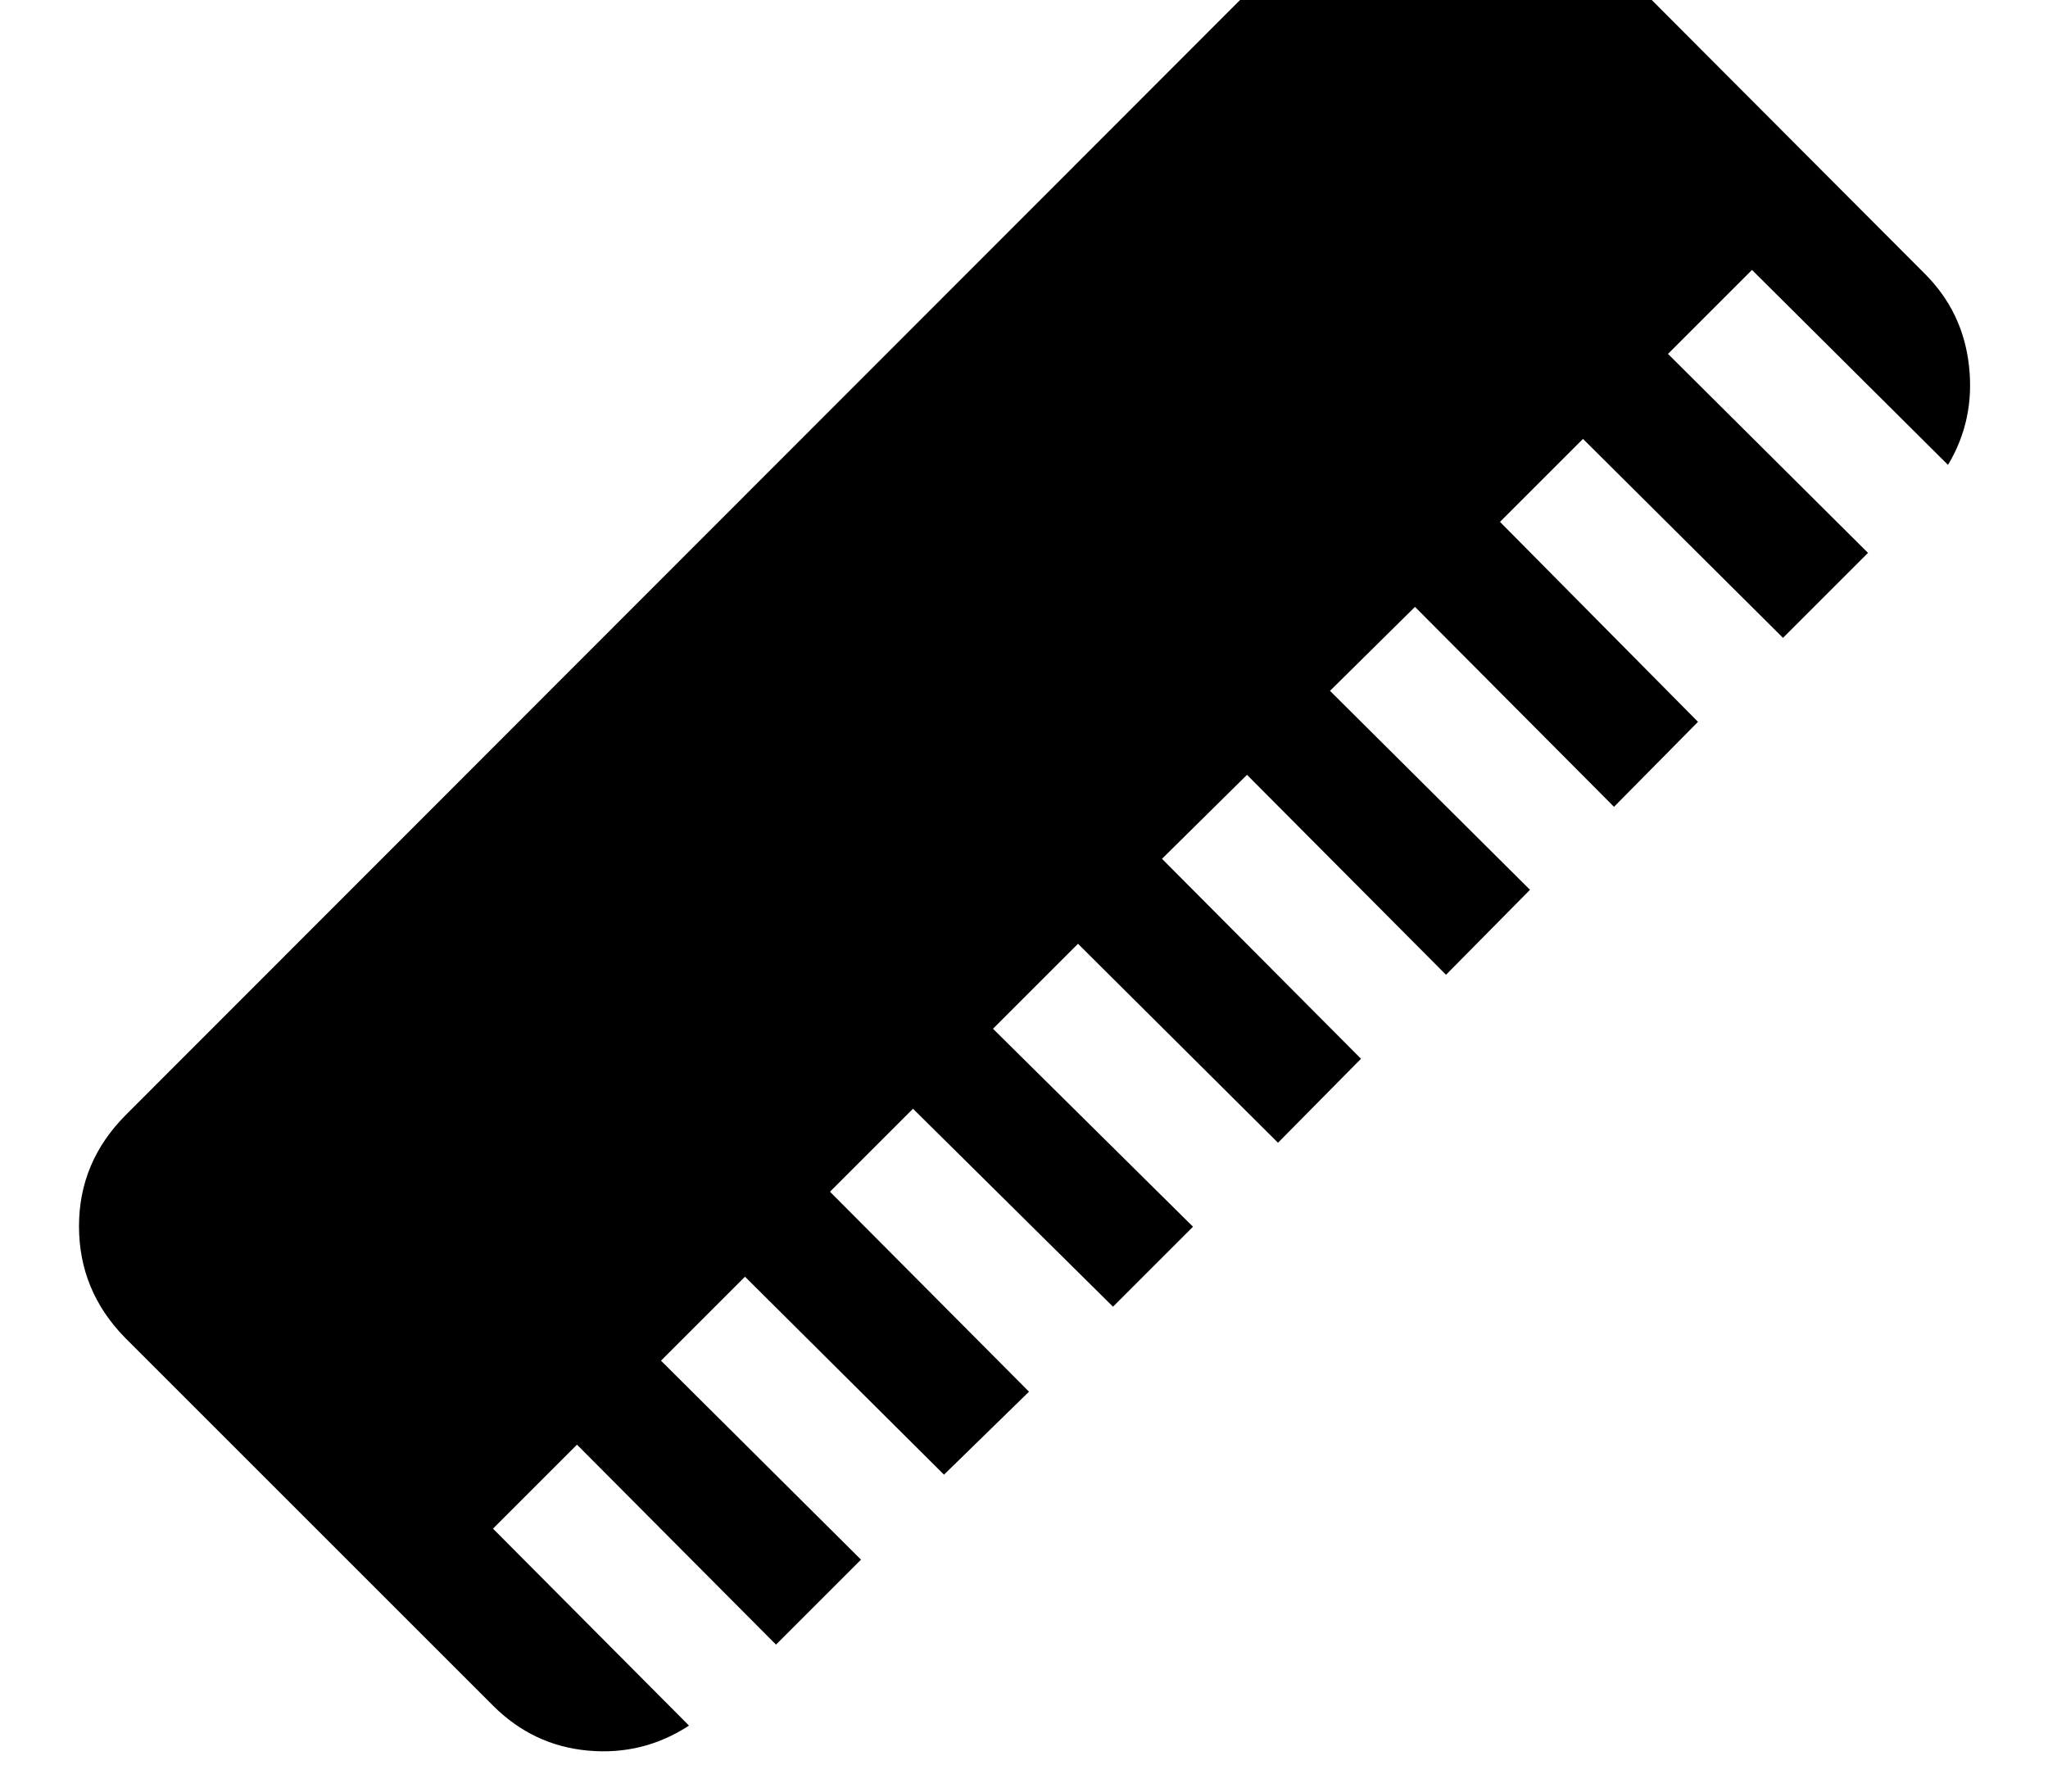 <?xml version="1.0" encoding="utf-8"?>
<svg width="2048" height="1792" xmlns="http://www.w3.org/2000/svg"><path d="M79 1226.5q0 64.5 46 111.5l368 368q40 40 95 45t101-25l-196-197 84-84 199 200 85-85-200-199 84-84 199 198 85-83-199-200 83-83 200 198 80-80-200-198 85-85 200 199 83-84-199-200 85-84 199 200 84-85-200-199 85-84 199 200 84-85-198-200 83-83 200 199 85-85-200-199 84-84 196 195q27-45 21-99t-44-92L1557-95q-47-46-111.5-46T1334-94L126 1115q-47 47-47 111.5z" fill="undefined"/></svg>